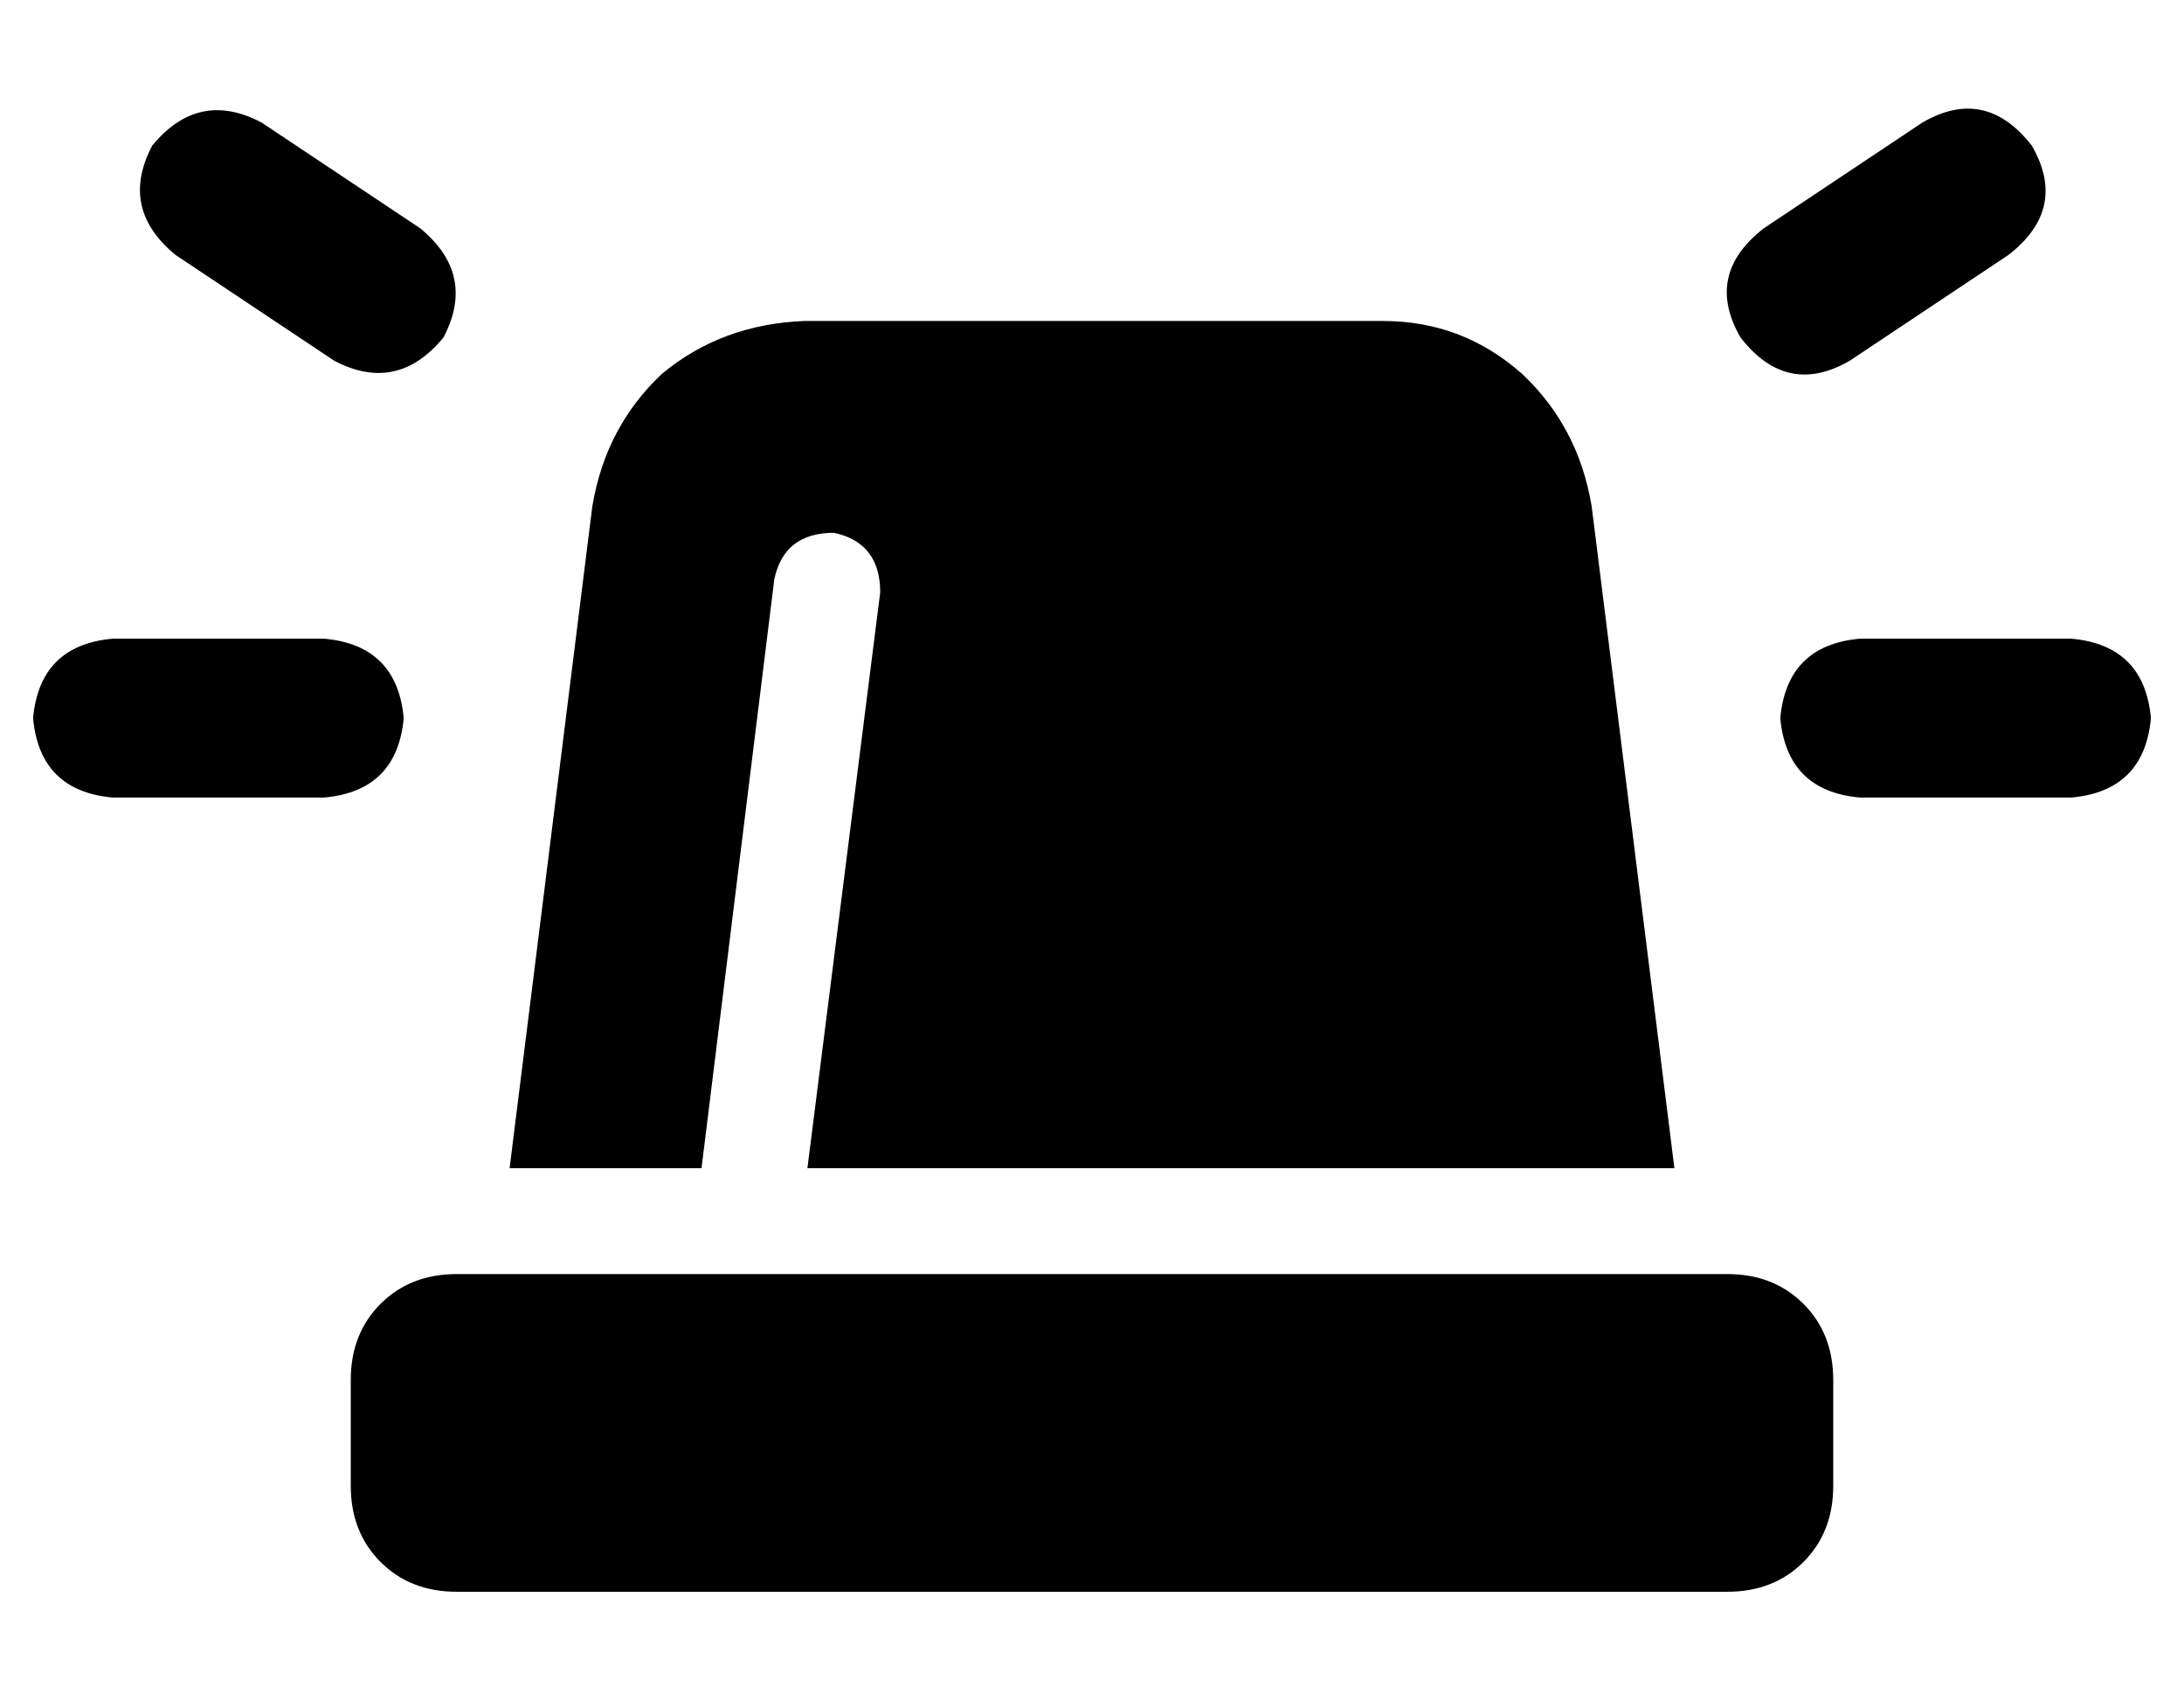 <?xml version="1.0" standalone="no"?>
<!DOCTYPE svg PUBLIC "-//W3C//DTD SVG 1.1//EN" "http://www.w3.org/Graphics/SVG/1.1/DTD/svg11.dtd" >
<svg xmlns="http://www.w3.org/2000/svg" xmlns:xlink="http://www.w3.org/1999/xlink" version="1.1" viewBox="-10 -40 660 512">
   <path fill="currentColor"
d="M69 -3l48 32l-48 -32l48 32q17 14 7 33q-14 17 -33 7l-48 -32v0q-17 -14 -7 -33q14 -17 33 -7v0zM597 37l-48 32l48 -32l-48 32q-19 11 -33 -7q-11 -19 7 -33l48 -32v0q19 -11 33 7q11 19 -7 33v0zM24 153h64h-64h64q22 2 24 24q-2 22 -24 24h-64v0q-22 -2 -24 -24
q2 -22 24 -24v0zM552 153h64h-64h64q22 2 24 24q-2 22 -24 24h-64v0q-22 -2 -24 -24q2 -22 24 -24v0zM144 313l25 -200l-25 200l25 -200q4 -24 21 -40q18 -15 43 -16h175v0q24 0 42 16q17 16 21 40l25 200v0h-262v0l22 -174v0q0 -15 -14 -18q-15 0 -18 14l-22 178v0h-58v0z
M96 377q0 -14 9 -23v0v0q9 -9 23 -9h384v0q14 0 23 9t9 23v32v0q0 14 -9 23t-23 9h-384v0q-14 0 -23 -9t-9 -23v-32v0z" />
</svg>
